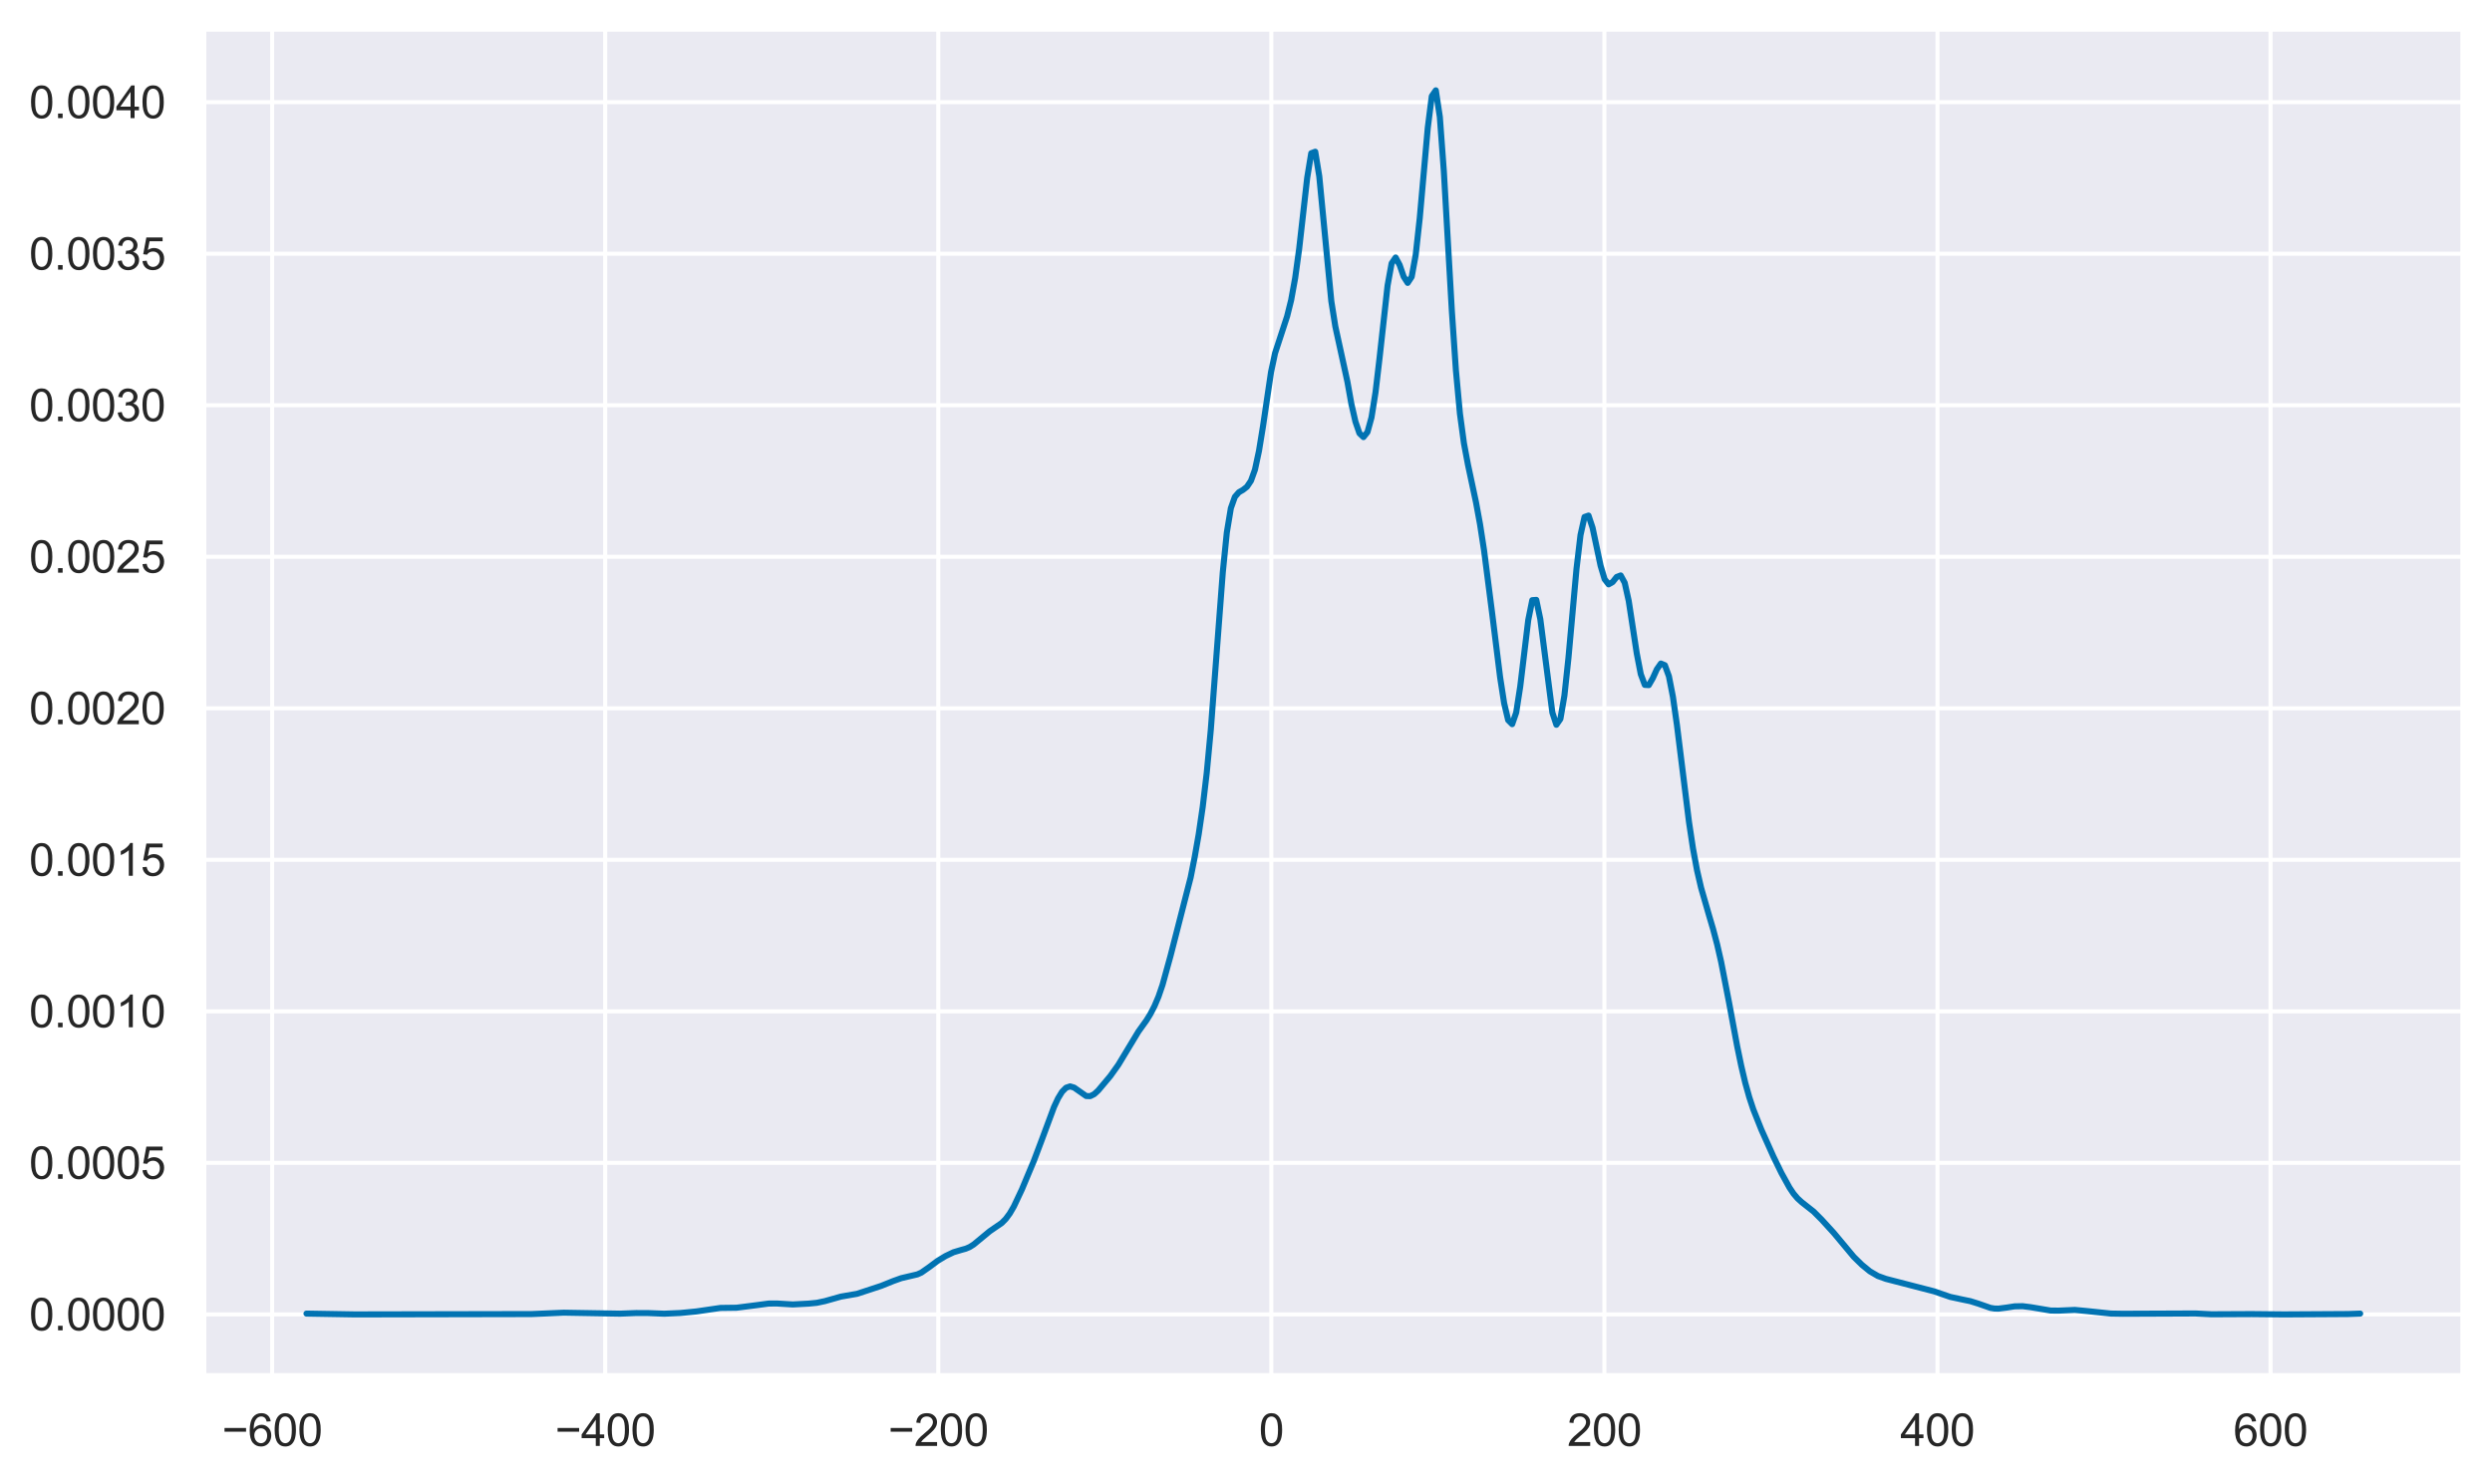 <?xml version="1.0" encoding="utf-8" standalone="no"?>
<!DOCTYPE svg PUBLIC "-//W3C//DTD SVG 1.1//EN"
  "http://www.w3.org/Graphics/SVG/1.1/DTD/svg11.dtd">
<svg xmlns:xlink="http://www.w3.org/1999/xlink" width="615.541pt" height="366.6pt" viewBox="0 0 615.541 366.6" xmlns="http://www.w3.org/2000/svg" version="1.1">
 <defs>
  <style type="text/css">*{stroke-linejoin: round; stroke-linecap: butt}</style>
 </defs>
 <g id="figure_1">
  <g id="patch_1">
   <path d="M 0 366.6 
L 615.541 366.6 
L 615.541 0 
L 0 0 
z
" style="fill: #ffffff"/>
  </g>
  <g id="axes_1">
   <g id="patch_2">
    <path d="M 50.341 339.84 
L 608.341 339.84 
L 608.341 7.2 
L 50.341 7.2 
z
" style="fill: #eaeaf2"/>
   </g>
   <g id="matplotlib.axis_1">
    <g id="xtick_1">
     <g id="line2d_1">
      <path d="M 67.219 339.84 
L 67.219 7.2 
" clip-path="url(#paedc95878a)" style="fill: none; stroke: #ffffff; stroke-linecap: round"/>
     </g>
     <g id="text_1">
      <!-- −600 -->
      <g style="fill: #262626" transform="translate(54.831 357.214) scale(0.11 -0.11)">
       <defs>
        <path id="ArialMT-2212" d="M 3381 1997 
L 356 1997 
L 356 2522 
L 3381 2522 
L 3381 1997 
z
" transform="scale(0.016)"/>
        <path id="ArialMT-36" d="M 3184 3459 
L 2625 3416 
Q 2550 3747 2413 3897 
Q 2184 4138 1850 4138 
Q 1581 4138 1378 3988 
Q 1113 3794 959 3422 
Q 806 3050 800 2363 
Q 1003 2672 1297 2822 
Q 1591 2972 1913 2972 
Q 2475 2972 2870 2558 
Q 3266 2144 3266 1488 
Q 3266 1056 3080 686 
Q 2894 316 2569 119 
Q 2244 -78 1831 -78 
Q 1128 -78 684 439 
Q 241 956 241 2144 
Q 241 3472 731 4075 
Q 1159 4600 1884 4600 
Q 2425 4600 2770 4297 
Q 3116 3994 3184 3459 
z
M 888 1484 
Q 888 1194 1011 928 
Q 1134 663 1356 523 
Q 1578 384 1822 384 
Q 2178 384 2434 671 
Q 2691 959 2691 1453 
Q 2691 1928 2437 2201 
Q 2184 2475 1800 2475 
Q 1419 2475 1153 2201 
Q 888 1928 888 1484 
z
" transform="scale(0.016)"/>
        <path id="ArialMT-30" d="M 266 2259 
Q 266 3072 433 3567 
Q 600 4063 929 4331 
Q 1259 4600 1759 4600 
Q 2128 4600 2406 4451 
Q 2684 4303 2865 4023 
Q 3047 3744 3150 3342 
Q 3253 2941 3253 2259 
Q 3253 1453 3087 958 
Q 2922 463 2592 192 
Q 2263 -78 1759 -78 
Q 1097 -78 719 397 
Q 266 969 266 2259 
z
M 844 2259 
Q 844 1131 1108 757 
Q 1372 384 1759 384 
Q 2147 384 2411 759 
Q 2675 1134 2675 2259 
Q 2675 3391 2411 3762 
Q 2147 4134 1753 4134 
Q 1366 4134 1134 3806 
Q 844 3388 844 2259 
z
" transform="scale(0.016)"/>
       </defs>
       <use xlink:href="#ArialMT-2212"/>
       <use xlink:href="#ArialMT-36" x="58.398"/>
       <use xlink:href="#ArialMT-30" x="114.014"/>
       <use xlink:href="#ArialMT-30" x="169.629"/>
      </g>
     </g>
    </g>
    <g id="xtick_2">
     <g id="line2d_2">
      <path d="M 149.488 339.84 
L 149.488 7.2 
" clip-path="url(#paedc95878a)" style="fill: none; stroke: #ffffff; stroke-linecap: round"/>
     </g>
     <g id="text_2">
      <!-- −400 -->
      <g style="fill: #262626" transform="translate(137.1 357.214) scale(0.11 -0.11)">
       <defs>
        <path id="ArialMT-34" d="M 2069 0 
L 2069 1097 
L 81 1097 
L 81 1613 
L 2172 4581 
L 2631 4581 
L 2631 1613 
L 3250 1613 
L 3250 1097 
L 2631 1097 
L 2631 0 
L 2069 0 
z
M 2069 1613 
L 2069 3678 
L 634 1613 
L 2069 1613 
z
" transform="scale(0.016)"/>
       </defs>
       <use xlink:href="#ArialMT-2212"/>
       <use xlink:href="#ArialMT-34" x="58.398"/>
       <use xlink:href="#ArialMT-30" x="114.014"/>
       <use xlink:href="#ArialMT-30" x="169.629"/>
      </g>
     </g>
    </g>
    <g id="xtick_3">
     <g id="line2d_3">
      <path d="M 231.758 339.84 
L 231.758 7.2 
" clip-path="url(#paedc95878a)" style="fill: none; stroke: #ffffff; stroke-linecap: round"/>
     </g>
     <g id="text_3">
      <!-- −200 -->
      <g style="fill: #262626" transform="translate(219.37 357.214) scale(0.11 -0.11)">
       <defs>
        <path id="ArialMT-32" d="M 3222 541 
L 3222 0 
L 194 0 
Q 188 203 259 391 
Q 375 700 629 1000 
Q 884 1300 1366 1694 
Q 2113 2306 2375 2664 
Q 2638 3022 2638 3341 
Q 2638 3675 2398 3904 
Q 2159 4134 1775 4134 
Q 1369 4134 1125 3890 
Q 881 3647 878 3216 
L 300 3275 
Q 359 3922 746 4261 
Q 1134 4600 1788 4600 
Q 2447 4600 2831 4234 
Q 3216 3869 3216 3328 
Q 3216 3053 3103 2787 
Q 2991 2522 2730 2228 
Q 2469 1934 1863 1422 
Q 1356 997 1212 845 
Q 1069 694 975 541 
L 3222 541 
z
" transform="scale(0.016)"/>
       </defs>
       <use xlink:href="#ArialMT-2212"/>
       <use xlink:href="#ArialMT-32" x="58.398"/>
       <use xlink:href="#ArialMT-30" x="114.014"/>
       <use xlink:href="#ArialMT-30" x="169.629"/>
      </g>
     </g>
    </g>
    <g id="xtick_4">
     <g id="line2d_4">
      <path d="M 314.027 339.84 
L 314.027 7.2 
" clip-path="url(#paedc95878a)" style="fill: none; stroke: #ffffff; stroke-linecap: round"/>
     </g>
     <g id="text_4">
      <!-- 0 -->
      <g style="fill: #262626" transform="translate(310.969 357.214) scale(0.11 -0.11)">
       <use xlink:href="#ArialMT-30"/>
      </g>
     </g>
    </g>
    <g id="xtick_5">
     <g id="line2d_5">
      <path d="M 396.296 339.84 
L 396.296 7.2 
" clip-path="url(#paedc95878a)" style="fill: none; stroke: #ffffff; stroke-linecap: round"/>
     </g>
     <g id="text_5">
      <!-- 200 -->
      <g style="fill: #262626" transform="translate(387.121 357.214) scale(0.11 -0.11)">
       <use xlink:href="#ArialMT-32"/>
       <use xlink:href="#ArialMT-30" x="55.615"/>
       <use xlink:href="#ArialMT-30" x="111.23"/>
      </g>
     </g>
    </g>
    <g id="xtick_6">
     <g id="line2d_6">
      <path d="M 478.566 339.84 
L 478.566 7.2 
" clip-path="url(#paedc95878a)" style="fill: none; stroke: #ffffff; stroke-linecap: round"/>
     </g>
     <g id="text_6">
      <!-- 400 -->
      <g style="fill: #262626" transform="translate(469.39 357.214) scale(0.11 -0.11)">
       <use xlink:href="#ArialMT-34"/>
       <use xlink:href="#ArialMT-30" x="55.615"/>
       <use xlink:href="#ArialMT-30" x="111.23"/>
      </g>
     </g>
    </g>
    <g id="xtick_7">
     <g id="line2d_7">
      <path d="M 560.835 339.84 
L 560.835 7.2 
" clip-path="url(#paedc95878a)" style="fill: none; stroke: #ffffff; stroke-linecap: round"/>
     </g>
     <g id="text_7">
      <!-- 600 -->
      <g style="fill: #262626" transform="translate(551.66 357.214) scale(0.11 -0.11)">
       <use xlink:href="#ArialMT-36"/>
       <use xlink:href="#ArialMT-30" x="55.615"/>
       <use xlink:href="#ArialMT-30" x="111.23"/>
      </g>
     </g>
    </g>
   </g>
   <g id="matplotlib.axis_2">
    <g id="ytick_1">
     <g id="line2d_8">
      <path d="M 50.341 324.72 
L 608.341 324.72 
" clip-path="url(#paedc95878a)" style="fill: none; stroke: #ffffff; stroke-linecap: round"/>
     </g>
     <g id="text_8">
      <!-- 0.0000 -->
      <g style="fill: #262626" transform="translate(7.2 328.657) scale(0.11 -0.11)">
       <defs>
        <path id="ArialMT-2e" d="M 581 0 
L 581 641 
L 1222 641 
L 1222 0 
L 581 0 
z
" transform="scale(0.016)"/>
       </defs>
       <use xlink:href="#ArialMT-30"/>
       <use xlink:href="#ArialMT-2e" x="55.615"/>
       <use xlink:href="#ArialMT-30" x="83.398"/>
       <use xlink:href="#ArialMT-30" x="139.014"/>
       <use xlink:href="#ArialMT-30" x="194.629"/>
       <use xlink:href="#ArialMT-30" x="250.244"/>
      </g>
     </g>
    </g>
    <g id="ytick_2">
     <g id="line2d_9">
      <path d="M 50.341 287.285 
L 608.341 287.285 
" clip-path="url(#paedc95878a)" style="fill: none; stroke: #ffffff; stroke-linecap: round"/>
     </g>
     <g id="text_9">
      <!-- 0.0005 -->
      <g style="fill: #262626" transform="translate(7.2 291.222) scale(0.11 -0.11)">
       <defs>
        <path id="ArialMT-35" d="M 266 1200 
L 856 1250 
Q 922 819 1161 601 
Q 1400 384 1738 384 
Q 2144 384 2425 690 
Q 2706 997 2706 1503 
Q 2706 1984 2436 2262 
Q 2166 2541 1728 2541 
Q 1456 2541 1237 2417 
Q 1019 2294 894 2097 
L 366 2166 
L 809 4519 
L 3088 4519 
L 3088 3981 
L 1259 3981 
L 1013 2750 
Q 1425 3038 1878 3038 
Q 2478 3038 2890 2622 
Q 3303 2206 3303 1553 
Q 3303 931 2941 478 
Q 2500 -78 1738 -78 
Q 1113 -78 717 272 
Q 322 622 266 1200 
z
" transform="scale(0.016)"/>
       </defs>
       <use xlink:href="#ArialMT-30"/>
       <use xlink:href="#ArialMT-2e" x="55.615"/>
       <use xlink:href="#ArialMT-30" x="83.398"/>
       <use xlink:href="#ArialMT-30" x="139.014"/>
       <use xlink:href="#ArialMT-30" x="194.629"/>
       <use xlink:href="#ArialMT-35" x="250.244"/>
      </g>
     </g>
    </g>
    <g id="ytick_3">
     <g id="line2d_10">
      <path d="M 50.341 249.851 
L 608.341 249.851 
" clip-path="url(#paedc95878a)" style="fill: none; stroke: #ffffff; stroke-linecap: round"/>
     </g>
     <g id="text_10">
      <!-- 0.0010 -->
      <g style="fill: #262626" transform="translate(7.2 253.787) scale(0.11 -0.11)">
       <defs>
        <path id="ArialMT-31" d="M 2384 0 
L 1822 0 
L 1822 3584 
Q 1619 3391 1289 3197 
Q 959 3003 697 2906 
L 697 3450 
Q 1169 3672 1522 3987 
Q 1875 4303 2022 4600 
L 2384 4600 
L 2384 0 
z
" transform="scale(0.016)"/>
       </defs>
       <use xlink:href="#ArialMT-30"/>
       <use xlink:href="#ArialMT-2e" x="55.615"/>
       <use xlink:href="#ArialMT-30" x="83.398"/>
       <use xlink:href="#ArialMT-30" x="139.014"/>
       <use xlink:href="#ArialMT-31" x="194.629"/>
       <use xlink:href="#ArialMT-30" x="250.244"/>
      </g>
     </g>
    </g>
    <g id="ytick_4">
     <g id="line2d_11">
      <path d="M 50.341 212.416 
L 608.341 212.416 
" clip-path="url(#paedc95878a)" style="fill: none; stroke: #ffffff; stroke-linecap: round"/>
     </g>
     <g id="text_11">
      <!-- 0.0015 -->
      <g style="fill: #262626" transform="translate(7.2 216.353) scale(0.11 -0.11)">
       <use xlink:href="#ArialMT-30"/>
       <use xlink:href="#ArialMT-2e" x="55.615"/>
       <use xlink:href="#ArialMT-30" x="83.398"/>
       <use xlink:href="#ArialMT-30" x="139.014"/>
       <use xlink:href="#ArialMT-31" x="194.629"/>
       <use xlink:href="#ArialMT-35" x="250.244"/>
      </g>
     </g>
    </g>
    <g id="ytick_5">
     <g id="line2d_12">
      <path d="M 50.341 174.981 
L 608.341 174.981 
" clip-path="url(#paedc95878a)" style="fill: none; stroke: #ffffff; stroke-linecap: round"/>
     </g>
     <g id="text_12">
      <!-- 0.0020 -->
      <g style="fill: #262626" transform="translate(7.2 178.918) scale(0.11 -0.11)">
       <use xlink:href="#ArialMT-30"/>
       <use xlink:href="#ArialMT-2e" x="55.615"/>
       <use xlink:href="#ArialMT-30" x="83.398"/>
       <use xlink:href="#ArialMT-30" x="139.014"/>
       <use xlink:href="#ArialMT-32" x="194.629"/>
       <use xlink:href="#ArialMT-30" x="250.244"/>
      </g>
     </g>
    </g>
    <g id="ytick_6">
     <g id="line2d_13">
      <path d="M 50.341 137.546 
L 608.341 137.546 
" clip-path="url(#paedc95878a)" style="fill: none; stroke: #ffffff; stroke-linecap: round"/>
     </g>
     <g id="text_13">
      <!-- 0.0025 -->
      <g style="fill: #262626" transform="translate(7.2 141.483) scale(0.11 -0.11)">
       <use xlink:href="#ArialMT-30"/>
       <use xlink:href="#ArialMT-2e" x="55.615"/>
       <use xlink:href="#ArialMT-30" x="83.398"/>
       <use xlink:href="#ArialMT-30" x="139.014"/>
       <use xlink:href="#ArialMT-32" x="194.629"/>
       <use xlink:href="#ArialMT-35" x="250.244"/>
      </g>
     </g>
    </g>
    <g id="ytick_7">
     <g id="line2d_14">
      <path d="M 50.341 100.112 
L 608.341 100.112 
" clip-path="url(#paedc95878a)" style="fill: none; stroke: #ffffff; stroke-linecap: round"/>
     </g>
     <g id="text_14">
      <!-- 0.0030 -->
      <g style="fill: #262626" transform="translate(7.2 104.048) scale(0.11 -0.11)">
       <defs>
        <path id="ArialMT-33" d="M 269 1209 
L 831 1284 
Q 928 806 1161 595 
Q 1394 384 1728 384 
Q 2125 384 2398 659 
Q 2672 934 2672 1341 
Q 2672 1728 2419 1979 
Q 2166 2231 1775 2231 
Q 1616 2231 1378 2169 
L 1441 2663 
Q 1497 2656 1531 2656 
Q 1891 2656 2178 2843 
Q 2466 3031 2466 3422 
Q 2466 3731 2256 3934 
Q 2047 4138 1716 4138 
Q 1388 4138 1169 3931 
Q 950 3725 888 3313 
L 325 3413 
Q 428 3978 793 4289 
Q 1159 4600 1703 4600 
Q 2078 4600 2393 4439 
Q 2709 4278 2876 4000 
Q 3044 3722 3044 3409 
Q 3044 3113 2884 2869 
Q 2725 2625 2413 2481 
Q 2819 2388 3044 2092 
Q 3269 1797 3269 1353 
Q 3269 753 2831 336 
Q 2394 -81 1725 -81 
Q 1122 -81 723 278 
Q 325 638 269 1209 
z
" transform="scale(0.016)"/>
       </defs>
       <use xlink:href="#ArialMT-30"/>
       <use xlink:href="#ArialMT-2e" x="55.615"/>
       <use xlink:href="#ArialMT-30" x="83.398"/>
       <use xlink:href="#ArialMT-30" x="139.014"/>
       <use xlink:href="#ArialMT-33" x="194.629"/>
       <use xlink:href="#ArialMT-30" x="250.244"/>
      </g>
     </g>
    </g>
    <g id="ytick_8">
     <g id="line2d_15">
      <path d="M 50.341 62.677 
L 608.341 62.677 
" clip-path="url(#paedc95878a)" style="fill: none; stroke: #ffffff; stroke-linecap: round"/>
     </g>
     <g id="text_15">
      <!-- 0.0035 -->
      <g style="fill: #262626" transform="translate(7.2 66.614) scale(0.11 -0.11)">
       <use xlink:href="#ArialMT-30"/>
       <use xlink:href="#ArialMT-2e" x="55.615"/>
       <use xlink:href="#ArialMT-30" x="83.398"/>
       <use xlink:href="#ArialMT-30" x="139.014"/>
       <use xlink:href="#ArialMT-33" x="194.629"/>
       <use xlink:href="#ArialMT-35" x="250.244"/>
      </g>
     </g>
    </g>
    <g id="ytick_9">
     <g id="line2d_16">
      <path d="M 50.341 25.242 
L 608.341 25.242 
" clip-path="url(#paedc95878a)" style="fill: none; stroke: #ffffff; stroke-linecap: round"/>
     </g>
     <g id="text_16">
      <!-- 0.0040 -->
      <g style="fill: #262626" transform="translate(7.2 29.179) scale(0.11 -0.11)">
       <use xlink:href="#ArialMT-30"/>
       <use xlink:href="#ArialMT-2e" x="55.615"/>
       <use xlink:href="#ArialMT-30" x="83.398"/>
       <use xlink:href="#ArialMT-30" x="139.014"/>
       <use xlink:href="#ArialMT-34" x="194.629"/>
       <use xlink:href="#ArialMT-30" x="250.244"/>
      </g>
     </g>
    </g>
   </g>
   <g id="PolyCollection_1">
    <defs>
     <path id="mbc920d33b2" d="M 75.705 -41.88 
L 75.705 -42.082 
L 76.697 -42.057 
L 77.69 -42.017 
L 78.683 -41.973 
L 79.676 -41.935 
L 80.668 -41.909 
L 81.661 -41.893 
L 82.654 -41.885 
L 83.646 -41.881 
L 84.639 -41.88 
L 85.632 -41.88 
L 86.624 -41.88 
L 87.617 -41.88 
L 88.61 -41.88 
L 89.603 -41.88 
L 90.595 -41.88 
L 91.588 -41.88 
L 92.581 -41.88 
L 93.573 -41.88 
L 94.566 -41.88 
L 95.559 -41.881 
L 96.552 -41.884 
L 97.544 -41.889 
L 98.537 -41.899 
L 99.53 -41.916 
L 100.522 -41.937 
L 101.515 -41.96 
L 102.508 -41.978 
L 103.5 -41.984 
L 104.493 -41.978 
L 105.486 -41.96 
L 106.479 -41.937 
L 107.471 -41.917 
L 108.464 -41.903 
L 109.457 -41.898 
L 110.449 -41.903 
L 111.442 -41.917 
L 112.435 -41.937 
L 113.428 -41.96 
L 114.42 -41.978 
L 115.413 -41.984 
L 116.406 -41.978 
L 117.398 -41.96 
L 118.391 -41.937 
L 119.384 -41.916 
L 120.376 -41.899 
L 121.369 -41.889 
L 122.362 -41.884 
L 123.355 -41.881 
L 124.347 -41.88 
L 125.34 -41.88 
L 126.333 -41.881 
L 127.325 -41.884 
L 128.318 -41.891 
L 129.311 -41.905 
L 130.304 -41.929 
L 131.296 -41.967 
L 132.289 -42.019 
L 133.282 -42.083 
L 134.274 -42.149 
L 135.267 -42.21 
L 136.26 -42.258 
L 137.252 -42.29 
L 138.245 -42.305 
L 139.238 -42.301 
L 140.231 -42.278 
L 141.223 -42.236 
L 142.216 -42.183 
L 143.209 -42.131 
L 144.201 -42.1 
L 145.194 -42.096 
L 146.187 -42.118 
L 147.18 -42.152 
L 148.172 -42.178 
L 149.165 -42.18 
L 150.158 -42.155 
L 151.15 -42.117 
L 152.143 -42.081 
L 153.136 -42.066 
L 154.128 -42.079 
L 155.121 -42.117 
L 156.114 -42.169 
L 157.107 -42.216 
L 158.099 -42.245 
L 159.092 -42.241 
L 160.085 -42.207 
L 161.077 -42.155 
L 162.07 -42.103 
L 163.063 -42.066 
L 164.056 -42.056 
L 165.048 -42.072 
L 166.041 -42.11 
L 167.034 -42.162 
L 168.026 -42.226 
L 169.019 -42.302 
L 170.012 -42.39 
L 171.004 -42.492 
L 171.997 -42.613 
L 172.99 -42.76 
L 173.983 -42.933 
L 174.975 -43.117 
L 175.968 -43.291 
L 176.961 -43.42 
L 177.953 -43.481 
L 178.946 -43.484 
L 179.939 -43.465 
L 180.932 -43.472 
L 181.924 -43.533 
L 182.917 -43.642 
L 183.91 -43.775 
L 184.902 -43.906 
L 185.895 -44.03 
L 186.888 -44.163 
L 187.881 -44.308 
L 188.873 -44.45 
L 189.866 -44.561 
L 190.859 -44.605 
L 191.851 -44.579 
L 192.844 -44.501 
L 193.837 -44.413 
L 194.829 -44.354 
L 195.822 -44.34 
L 196.815 -44.368 
L 197.808 -44.418 
L 198.8 -44.482 
L 199.793 -44.551 
L 200.786 -44.631 
L 201.778 -44.748 
L 202.771 -44.923 
L 203.764 -45.167 
L 204.756 -45.462 
L 205.749 -45.779 
L 206.742 -46.062 
L 207.735 -46.283 
L 208.727 -46.437 
L 209.72 -46.565 
L 210.713 -46.732 
L 211.705 -46.97 
L 212.698 -47.282 
L 213.691 -47.639 
L 214.684 -47.987 
L 215.676 -48.304 
L 216.669 -48.602 
L 217.662 -48.928 
L 218.654 -49.295 
L 219.647 -49.705 
L 220.64 -50.125 
L 221.633 -50.52 
L 222.625 -50.835 
L 223.618 -51.079 
L 224.611 -51.269 
L 225.603 -51.472 
L 226.596 -51.767 
L 227.589 -52.214 
L 228.581 -52.848 
L 229.574 -53.603 
L 230.567 -54.373 
L 231.56 -55.087 
L 232.552 -55.72 
L 233.545 -56.292 
L 234.538 -56.804 
L 235.53 -57.24 
L 236.523 -57.583 
L 237.516 -57.832 
L 238.509 -58.104 
L 239.501 -58.518 
L 240.494 -59.143 
L 241.487 -59.959 
L 242.479 -60.846 
L 243.472 -61.684 
L 244.465 -62.424 
L 245.457 -63.066 
L 246.45 -63.701 
L 247.443 -64.467 
L 248.436 -65.474 
L 249.428 -66.822 
L 250.421 -68.521 
L 251.414 -70.529 
L 252.406 -72.738 
L 253.399 -75.038 
L 254.392 -77.408 
L 255.385 -79.845 
L 256.377 -82.413 
L 257.37 -85.106 
L 258.363 -87.886 
L 259.355 -90.616 
L 260.348 -93.126 
L 261.341 -95.254 
L 262.333 -96.878 
L 263.326 -97.883 
L 264.319 -98.212 
L 265.312 -97.918 
L 266.304 -97.195 
L 267.297 -96.388 
L 268.29 -95.834 
L 269.282 -95.794 
L 270.275 -96.294 
L 271.268 -97.206 
L 272.261 -98.343 
L 273.253 -99.53 
L 274.246 -100.749 
L 275.239 -102.053 
L 276.231 -103.532 
L 277.224 -105.188 
L 278.217 -106.956 
L 279.209 -108.71 
L 280.202 -110.331 
L 281.195 -111.757 
L 282.188 -113.122 
L 283.18 -114.523 
L 284.173 -116.129 
L 285.166 -118.053 
L 286.158 -120.397 
L 287.151 -123.301 
L 288.144 -126.705 
L 289.137 -130.498 
L 290.129 -134.414 
L 291.122 -138.222 
L 292.115 -141.915 
L 293.107 -145.717 
L 294.1 -149.836 
L 295.093 -154.84 
L 296.085 -160.487 
L 297.078 -167.258 
L 298.071 -175.67 
L 299.064 -186.199 
L 300.056 -198.912 
L 301.049 -212.551 
L 302.042 -225.265 
L 303.034 -235.048 
L 304.027 -241.047 
L 305.02 -243.845 
L 306.013 -244.991 
L 307.005 -245.559 
L 307.998 -246.336 
L 308.991 -247.816 
L 309.983 -250.568 
L 310.976 -255.206 
L 311.969 -261.299 
L 312.961 -268.358 
L 313.954 -274.702 
L 314.947 -279.354 
L 315.94 -282.421 
L 316.932 -285.392 
L 317.925 -288.451 
L 318.918 -292.44 
L 319.91 -297.898 
L 320.903 -305.116 
L 321.896 -313.965 
L 322.889 -322.698 
L 323.881 -328.741 
L 324.874 -329.116 
L 325.867 -323.059 
L 326.859 -312.599 
L 327.852 -301.309 
L 328.845 -292.201 
L 329.837 -285.945 
L 330.83 -281.428 
L 331.823 -277.215 
L 332.816 -272.32 
L 333.808 -266.783 
L 334.801 -262.438 
L 335.794 -259.552 
L 336.786 -258.613 
L 337.779 -259.858 
L 338.772 -263.477 
L 339.765 -269.69 
L 340.757 -278.124 
L 341.75 -287.586 
L 342.743 -296.07 
L 343.735 -301.539 
L 344.728 -302.986 
L 345.721 -301.138 
L 346.713 -298.258 
L 347.706 -296.713 
L 348.699 -298.218 
L 349.692 -303.657 
L 350.684 -312.688 
L 351.677 -323.955 
L 352.67 -335.03 
L 353.662 -342.855 
L 354.655 -344.28 
L 355.648 -337.735 
L 356.641 -324.265 
L 357.633 -306.971 
L 358.626 -289.649 
L 359.619 -275.13 
L 360.611 -264.43 
L 361.604 -257.085 
L 362.597 -251.801 
L 363.589 -247.204 
L 364.582 -242.505 
L 365.575 -237.098 
L 366.568 -230.663 
L 367.56 -223.288 
L 368.553 -215.234 
L 369.546 -207.013 
L 370.538 -199.283 
L 371.531 -192.887 
L 372.524 -188.696 
L 373.517 -187.699 
L 374.509 -190.561 
L 375.502 -196.962 
L 376.495 -205.401 
L 377.487 -213.42 
L 378.48 -218.332 
L 379.473 -218.403 
L 380.465 -213.646 
L 381.458 -205.7 
L 382.451 -197.18 
L 383.444 -190.565 
L 384.436 -187.55 
L 385.429 -188.988 
L 386.422 -194.77 
L 387.414 -204.037 
L 388.407 -215.139 
L 389.4 -226.018 
L 390.393 -234.415 
L 391.385 -238.881 
L 392.378 -239.229 
L 393.371 -236.244 
L 394.363 -231.547 
L 395.356 -226.839 
L 396.349 -223.516 
L 397.341 -222.24 
L 398.334 -222.81 
L 399.327 -224.06 
L 400.32 -224.44 
L 401.312 -222.632 
L 402.305 -218.156 
L 403.298 -211.814 
L 404.29 -205.195 
L 405.283 -200.054 
L 406.276 -197.402 
L 407.269 -197.345 
L 408.261 -199.073 
L 409.254 -201.261 
L 410.247 -202.674 
L 411.239 -202.26 
L 412.232 -199.54 
L 413.225 -194.452 
L 414.217 -187.482 
L 415.21 -179.398 
L 416.203 -171.145 
L 417.196 -163.513 
L 418.188 -156.939 
L 419.181 -151.598 
L 420.174 -147.305 
L 421.166 -143.713 
L 422.159 -140.41 
L 423.152 -137.049 
L 424.145 -133.291 
L 425.137 -128.957 
L 426.13 -124.058 
L 427.123 -118.74 
L 428.115 -113.313 
L 429.108 -108.066 
L 430.101 -103.276 
L 431.093 -99.073 
L 432.086 -95.523 
L 433.079 -92.517 
L 434.072 -89.899 
L 435.064 -87.531 
L 436.057 -85.248 
L 437.05 -83.03 
L 438.042 -80.879 
L 439.035 -78.802 
L 440.028 -76.807 
L 441.021 -74.927 
L 442.013 -73.206 
L 443.006 -71.726 
L 443.999 -70.554 
L 444.991 -69.644 
L 445.984 -68.888 
L 446.977 -68.138 
L 447.969 -67.296 
L 448.962 -66.335 
L 449.955 -65.305 
L 450.948 -64.256 
L 451.94 -63.182 
L 452.933 -62.046 
L 453.926 -60.848 
L 454.918 -59.597 
L 455.911 -58.371 
L 456.904 -57.192 
L 457.897 -56.102 
L 458.889 -55.091 
L 459.882 -54.153 
L 460.875 -53.291 
L 461.867 -52.528 
L 462.86 -51.888 
L 463.853 -51.37 
L 464.845 -50.964 
L 465.838 -50.657 
L 466.831 -50.403 
L 467.824 -50.166 
L 468.816 -49.921 
L 469.809 -49.658 
L 470.802 -49.38 
L 471.794 -49.12 
L 472.787 -48.873 
L 473.78 -48.657 
L 474.773 -48.437 
L 475.765 -48.194 
L 476.758 -47.908 
L 477.751 -47.575 
L 478.743 -47.209 
L 479.736 -46.837 
L 480.729 -46.499 
L 481.721 -46.203 
L 482.714 -45.957 
L 483.707 -45.748 
L 484.7 -45.562 
L 485.692 -45.373 
L 486.685 -45.154 
L 487.678 -44.877 
L 488.67 -44.534 
L 489.663 -44.153 
L 490.656 -43.783 
L 491.649 -43.494 
L 492.641 -43.333 
L 493.634 -43.307 
L 494.627 -43.399 
L 495.619 -43.561 
L 496.612 -43.736 
L 497.605 -43.872 
L 498.597 -43.936 
L 499.59 -43.913 
L 500.583 -43.817 
L 501.576 -43.667 
L 502.568 -43.485 
L 503.561 -43.293 
L 504.554 -43.107 
L 505.546 -42.946 
L 506.539 -42.834 
L 507.532 -42.793 
L 508.525 -42.816 
L 509.517 -42.886 
L 510.51 -42.963 
L 511.503 -43.004 
L 512.495 -42.992 
L 513.488 -42.925 
L 514.481 -42.825 
L 515.473 -42.711 
L 516.466 -42.596 
L 517.459 -42.48 
L 518.452 -42.365 
L 519.444 -42.253 
L 520.437 -42.158 
L 521.43 -42.089 
L 522.422 -42.052 
L 523.415 -42.039 
L 524.408 -42.041 
L 525.401 -42.051 
L 526.393 -42.061 
L 527.386 -42.07 
L 528.379 -42.077 
L 529.371 -42.078 
L 530.364 -42.072 
L 531.357 -42.059 
L 532.349 -42.045 
L 533.342 -42.04 
L 534.335 -42.052 
L 535.328 -42.085 
L 536.32 -42.134 
L 537.313 -42.184 
L 538.306 -42.223 
L 539.298 -42.237 
L 540.291 -42.219 
L 541.284 -42.175 
L 542.277 -42.113 
L 543.269 -42.046 
L 544.262 -41.986 
L 545.255 -41.94 
L 546.247 -41.911 
L 547.24 -41.897 
L 548.233 -41.894 
L 549.225 -41.901 
L 550.218 -41.916 
L 551.211 -41.937 
L 552.204 -41.96 
L 553.196 -41.978 
L 554.189 -41.984 
L 555.182 -41.978 
L 556.174 -41.96 
L 557.167 -41.937 
L 558.16 -41.916 
L 559.153 -41.899 
L 560.145 -41.889 
L 561.138 -41.884 
L 562.131 -41.881 
L 563.123 -41.88 
L 564.116 -41.88 
L 565.109 -41.88 
L 566.101 -41.88 
L 567.094 -41.88 
L 568.087 -41.88 
L 569.08 -41.88 
L 570.072 -41.88 
L 571.065 -41.88 
L 572.058 -41.88 
L 573.05 -41.88 
L 574.043 -41.88 
L 575.036 -41.881 
L 576.029 -41.885 
L 577.021 -41.893 
L 578.014 -41.909 
L 579.007 -41.935 
L 579.999 -41.973 
L 580.992 -42.017 
L 581.985 -42.057 
L 582.977 -42.082 
L 582.977 -41.88 
L 582.977 -41.88 
L 581.985 -41.88 
L 580.992 -41.88 
L 579.999 -41.88 
L 579.007 -41.88 
L 578.014 -41.88 
L 577.021 -41.88 
L 576.029 -41.88 
L 575.036 -41.88 
L 574.043 -41.88 
L 573.05 -41.88 
L 572.058 -41.88 
L 571.065 -41.88 
L 570.072 -41.88 
L 569.08 -41.88 
L 568.087 -41.88 
L 567.094 -41.88 
L 566.101 -41.88 
L 565.109 -41.88 
L 564.116 -41.88 
L 563.123 -41.88 
L 562.131 -41.88 
L 561.138 -41.88 
L 560.145 -41.88 
L 559.153 -41.88 
L 558.16 -41.88 
L 557.167 -41.88 
L 556.174 -41.88 
L 555.182 -41.88 
L 554.189 -41.88 
L 553.196 -41.88 
L 552.204 -41.88 
L 551.211 -41.88 
L 550.218 -41.88 
L 549.225 -41.88 
L 548.233 -41.88 
L 547.24 -41.88 
L 546.247 -41.88 
L 545.255 -41.88 
L 544.262 -41.88 
L 543.269 -41.88 
L 542.277 -41.88 
L 541.284 -41.88 
L 540.291 -41.88 
L 539.298 -41.88 
L 538.306 -41.88 
L 537.313 -41.88 
L 536.32 -41.88 
L 535.328 -41.88 
L 534.335 -41.88 
L 533.342 -41.88 
L 532.349 -41.88 
L 531.357 -41.88 
L 530.364 -41.88 
L 529.371 -41.88 
L 528.379 -41.88 
L 527.386 -41.88 
L 526.393 -41.88 
L 525.401 -41.88 
L 524.408 -41.88 
L 523.415 -41.88 
L 522.422 -41.88 
L 521.43 -41.88 
L 520.437 -41.88 
L 519.444 -41.88 
L 518.452 -41.88 
L 517.459 -41.88 
L 516.466 -41.88 
L 515.473 -41.88 
L 514.481 -41.88 
L 513.488 -41.88 
L 512.495 -41.88 
L 511.503 -41.88 
L 510.51 -41.88 
L 509.517 -41.88 
L 508.525 -41.88 
L 507.532 -41.88 
L 506.539 -41.88 
L 505.546 -41.88 
L 504.554 -41.88 
L 503.561 -41.88 
L 502.568 -41.88 
L 501.576 -41.88 
L 500.583 -41.88 
L 499.59 -41.88 
L 498.597 -41.88 
L 497.605 -41.88 
L 496.612 -41.88 
L 495.619 -41.88 
L 494.627 -41.88 
L 493.634 -41.88 
L 492.641 -41.88 
L 491.649 -41.88 
L 490.656 -41.88 
L 489.663 -41.88 
L 488.67 -41.88 
L 487.678 -41.88 
L 486.685 -41.88 
L 485.692 -41.88 
L 484.7 -41.88 
L 483.707 -41.88 
L 482.714 -41.88 
L 481.721 -41.88 
L 480.729 -41.88 
L 479.736 -41.88 
L 478.743 -41.88 
L 477.751 -41.88 
L 476.758 -41.88 
L 475.765 -41.88 
L 474.773 -41.88 
L 473.78 -41.88 
L 472.787 -41.88 
L 471.794 -41.88 
L 470.802 -41.88 
L 469.809 -41.88 
L 468.816 -41.88 
L 467.824 -41.88 
L 466.831 -41.88 
L 465.838 -41.88 
L 464.845 -41.88 
L 463.853 -41.88 
L 462.86 -41.88 
L 461.867 -41.88 
L 460.875 -41.88 
L 459.882 -41.88 
L 458.889 -41.88 
L 457.897 -41.88 
L 456.904 -41.88 
L 455.911 -41.88 
L 454.918 -41.88 
L 453.926 -41.88 
L 452.933 -41.88 
L 451.94 -41.88 
L 450.948 -41.88 
L 449.955 -41.88 
L 448.962 -41.88 
L 447.969 -41.88 
L 446.977 -41.88 
L 445.984 -41.88 
L 444.991 -41.88 
L 443.999 -41.88 
L 443.006 -41.88 
L 442.013 -41.88 
L 441.021 -41.88 
L 440.028 -41.88 
L 439.035 -41.88 
L 438.042 -41.88 
L 437.05 -41.88 
L 436.057 -41.88 
L 435.064 -41.88 
L 434.072 -41.88 
L 433.079 -41.88 
L 432.086 -41.88 
L 431.093 -41.88 
L 430.101 -41.88 
L 429.108 -41.88 
L 428.115 -41.88 
L 427.123 -41.88 
L 426.13 -41.88 
L 425.137 -41.88 
L 424.145 -41.88 
L 423.152 -41.88 
L 422.159 -41.88 
L 421.166 -41.88 
L 420.174 -41.88 
L 419.181 -41.88 
L 418.188 -41.88 
L 417.196 -41.88 
L 416.203 -41.88 
L 415.21 -41.88 
L 414.217 -41.88 
L 413.225 -41.88 
L 412.232 -41.88 
L 411.239 -41.88 
L 410.247 -41.88 
L 409.254 -41.88 
L 408.261 -41.88 
L 407.269 -41.88 
L 406.276 -41.88 
L 405.283 -41.88 
L 404.29 -41.88 
L 403.298 -41.88 
L 402.305 -41.88 
L 401.312 -41.88 
L 400.32 -41.88 
L 399.327 -41.88 
L 398.334 -41.88 
L 397.341 -41.88 
L 396.349 -41.88 
L 395.356 -41.88 
L 394.363 -41.88 
L 393.371 -41.88 
L 392.378 -41.88 
L 391.385 -41.88 
L 390.393 -41.88 
L 389.4 -41.88 
L 388.407 -41.88 
L 387.414 -41.88 
L 386.422 -41.88 
L 385.429 -41.88 
L 384.436 -41.88 
L 383.444 -41.88 
L 382.451 -41.88 
L 381.458 -41.88 
L 380.465 -41.88 
L 379.473 -41.88 
L 378.48 -41.88 
L 377.487 -41.88 
L 376.495 -41.88 
L 375.502 -41.88 
L 374.509 -41.88 
L 373.517 -41.88 
L 372.524 -41.88 
L 371.531 -41.88 
L 370.538 -41.88 
L 369.546 -41.88 
L 368.553 -41.88 
L 367.56 -41.88 
L 366.568 -41.88 
L 365.575 -41.88 
L 364.582 -41.88 
L 363.589 -41.88 
L 362.597 -41.88 
L 361.604 -41.88 
L 360.611 -41.88 
L 359.619 -41.88 
L 358.626 -41.88 
L 357.633 -41.88 
L 356.641 -41.88 
L 355.648 -41.88 
L 354.655 -41.88 
L 353.662 -41.88 
L 352.67 -41.88 
L 351.677 -41.88 
L 350.684 -41.88 
L 349.692 -41.88 
L 348.699 -41.88 
L 347.706 -41.88 
L 346.713 -41.88 
L 345.721 -41.88 
L 344.728 -41.88 
L 343.735 -41.88 
L 342.743 -41.88 
L 341.75 -41.88 
L 340.757 -41.88 
L 339.765 -41.88 
L 338.772 -41.88 
L 337.779 -41.88 
L 336.786 -41.88 
L 335.794 -41.88 
L 334.801 -41.88 
L 333.808 -41.88 
L 332.816 -41.88 
L 331.823 -41.88 
L 330.83 -41.88 
L 329.837 -41.88 
L 328.845 -41.88 
L 327.852 -41.88 
L 326.859 -41.88 
L 325.867 -41.88 
L 324.874 -41.88 
L 323.881 -41.88 
L 322.889 -41.88 
L 321.896 -41.88 
L 320.903 -41.88 
L 319.91 -41.88 
L 318.918 -41.88 
L 317.925 -41.88 
L 316.932 -41.88 
L 315.94 -41.88 
L 314.947 -41.88 
L 313.954 -41.88 
L 312.961 -41.88 
L 311.969 -41.88 
L 310.976 -41.88 
L 309.983 -41.88 
L 308.991 -41.88 
L 307.998 -41.88 
L 307.005 -41.88 
L 306.013 -41.88 
L 305.02 -41.88 
L 304.027 -41.88 
L 303.034 -41.88 
L 302.042 -41.88 
L 301.049 -41.88 
L 300.056 -41.88 
L 299.064 -41.88 
L 298.071 -41.88 
L 297.078 -41.88 
L 296.085 -41.88 
L 295.093 -41.88 
L 294.1 -41.88 
L 293.107 -41.88 
L 292.115 -41.88 
L 291.122 -41.88 
L 290.129 -41.88 
L 289.137 -41.88 
L 288.144 -41.88 
L 287.151 -41.88 
L 286.158 -41.88 
L 285.166 -41.88 
L 284.173 -41.88 
L 283.18 -41.88 
L 282.188 -41.88 
L 281.195 -41.88 
L 280.202 -41.88 
L 279.209 -41.88 
L 278.217 -41.88 
L 277.224 -41.88 
L 276.231 -41.88 
L 275.239 -41.88 
L 274.246 -41.88 
L 273.253 -41.88 
L 272.261 -41.88 
L 271.268 -41.88 
L 270.275 -41.88 
L 269.282 -41.88 
L 268.29 -41.88 
L 267.297 -41.88 
L 266.304 -41.88 
L 265.312 -41.88 
L 264.319 -41.88 
L 263.326 -41.88 
L 262.333 -41.88 
L 261.341 -41.88 
L 260.348 -41.88 
L 259.355 -41.88 
L 258.363 -41.88 
L 257.37 -41.88 
L 256.377 -41.88 
L 255.385 -41.88 
L 254.392 -41.88 
L 253.399 -41.88 
L 252.406 -41.88 
L 251.414 -41.88 
L 250.421 -41.88 
L 249.428 -41.88 
L 248.436 -41.88 
L 247.443 -41.88 
L 246.45 -41.88 
L 245.457 -41.88 
L 244.465 -41.88 
L 243.472 -41.88 
L 242.479 -41.88 
L 241.487 -41.88 
L 240.494 -41.88 
L 239.501 -41.88 
L 238.509 -41.88 
L 237.516 -41.88 
L 236.523 -41.88 
L 235.53 -41.88 
L 234.538 -41.88 
L 233.545 -41.88 
L 232.552 -41.88 
L 231.56 -41.88 
L 230.567 -41.88 
L 229.574 -41.88 
L 228.581 -41.88 
L 227.589 -41.88 
L 226.596 -41.88 
L 225.603 -41.88 
L 224.611 -41.88 
L 223.618 -41.88 
L 222.625 -41.88 
L 221.633 -41.88 
L 220.64 -41.88 
L 219.647 -41.88 
L 218.654 -41.88 
L 217.662 -41.88 
L 216.669 -41.88 
L 215.676 -41.88 
L 214.684 -41.88 
L 213.691 -41.88 
L 212.698 -41.88 
L 211.705 -41.88 
L 210.713 -41.88 
L 209.72 -41.88 
L 208.727 -41.88 
L 207.735 -41.88 
L 206.742 -41.88 
L 205.749 -41.88 
L 204.756 -41.88 
L 203.764 -41.88 
L 202.771 -41.88 
L 201.778 -41.88 
L 200.786 -41.88 
L 199.793 -41.88 
L 198.8 -41.88 
L 197.808 -41.88 
L 196.815 -41.88 
L 195.822 -41.88 
L 194.829 -41.88 
L 193.837 -41.88 
L 192.844 -41.88 
L 191.851 -41.88 
L 190.859 -41.88 
L 189.866 -41.88 
L 188.873 -41.88 
L 187.881 -41.88 
L 186.888 -41.88 
L 185.895 -41.88 
L 184.902 -41.88 
L 183.91 -41.88 
L 182.917 -41.88 
L 181.924 -41.88 
L 180.932 -41.88 
L 179.939 -41.88 
L 178.946 -41.88 
L 177.953 -41.88 
L 176.961 -41.88 
L 175.968 -41.88 
L 174.975 -41.88 
L 173.983 -41.88 
L 172.99 -41.88 
L 171.997 -41.88 
L 171.004 -41.88 
L 170.012 -41.88 
L 169.019 -41.88 
L 168.026 -41.88 
L 167.034 -41.88 
L 166.041 -41.88 
L 165.048 -41.88 
L 164.056 -41.88 
L 163.063 -41.88 
L 162.07 -41.88 
L 161.077 -41.88 
L 160.085 -41.88 
L 159.092 -41.88 
L 158.099 -41.88 
L 157.107 -41.88 
L 156.114 -41.88 
L 155.121 -41.88 
L 154.128 -41.88 
L 153.136 -41.88 
L 152.143 -41.88 
L 151.15 -41.88 
L 150.158 -41.88 
L 149.165 -41.88 
L 148.172 -41.88 
L 147.18 -41.88 
L 146.187 -41.88 
L 145.194 -41.88 
L 144.201 -41.88 
L 143.209 -41.88 
L 142.216 -41.88 
L 141.223 -41.88 
L 140.231 -41.88 
L 139.238 -41.88 
L 138.245 -41.88 
L 137.252 -41.88 
L 136.26 -41.88 
L 135.267 -41.88 
L 134.274 -41.88 
L 133.282 -41.88 
L 132.289 -41.88 
L 131.296 -41.88 
L 130.304 -41.88 
L 129.311 -41.88 
L 128.318 -41.88 
L 127.325 -41.88 
L 126.333 -41.88 
L 125.34 -41.88 
L 124.347 -41.88 
L 123.355 -41.88 
L 122.362 -41.88 
L 121.369 -41.88 
L 120.376 -41.88 
L 119.384 -41.88 
L 118.391 -41.88 
L 117.398 -41.88 
L 116.406 -41.88 
L 115.413 -41.88 
L 114.42 -41.88 
L 113.428 -41.88 
L 112.435 -41.88 
L 111.442 -41.88 
L 110.449 -41.88 
L 109.457 -41.88 
L 108.464 -41.88 
L 107.471 -41.88 
L 106.479 -41.88 
L 105.486 -41.88 
L 104.493 -41.88 
L 103.5 -41.88 
L 102.508 -41.88 
L 101.515 -41.88 
L 100.522 -41.88 
L 99.53 -41.88 
L 98.537 -41.88 
L 97.544 -41.88 
L 96.552 -41.88 
L 95.559 -41.88 
L 94.566 -41.88 
L 93.573 -41.88 
L 92.581 -41.88 
L 91.588 -41.88 
L 90.595 -41.88 
L 89.603 -41.88 
L 88.61 -41.88 
L 87.617 -41.88 
L 86.624 -41.88 
L 85.632 -41.88 
L 84.639 -41.88 
L 83.646 -41.88 
L 82.654 -41.88 
L 81.661 -41.88 
L 80.668 -41.88 
L 79.676 -41.88 
L 78.683 -41.88 
L 77.69 -41.88 
L 76.697 -41.88 
L 75.705 -41.88 
z
" style="stroke: #0173b2; stroke-opacity: 0"/>
    </defs>
    <g clip-path="url(#paedc95878a)">
     <use xlink:href="#mbc920d33b2" x="0" y="366.6" style="fill: #0173b2; fill-opacity: 0; stroke: #0173b2; stroke-opacity: 0"/>
    </g>
   </g>
   <g id="line2d_17">
    <path d="M 75.705 324.518 
L 87.617 324.72 
L 131.296 324.633 
L 139.238 324.299 
L 153.136 324.534 
L 157.107 324.384 
L 160.085 324.393 
L 164.056 324.544 
L 168.026 324.374 
L 171.997 323.986 
L 177.953 323.119 
L 181.924 323.067 
L 186.888 322.437 
L 189.866 322.039 
L 191.851 322.021 
L 195.822 322.26 
L 199.793 322.049 
L 201.778 321.852 
L 203.764 321.433 
L 207.735 320.316 
L 211.705 319.63 
L 217.662 317.672 
L 220.64 316.474 
L 222.625 315.765 
L 226.596 314.832 
L 227.589 314.386 
L 229.574 312.997 
L 231.56 311.513 
L 233.545 310.308 
L 235.53 309.36 
L 237.516 308.768 
L 238.509 308.496 
L 239.501 308.082 
L 240.494 307.457 
L 244.465 304.176 
L 247.443 302.133 
L 248.436 301.126 
L 249.428 299.778 
L 250.421 298.078 
L 252.406 293.862 
L 255.385 286.754 
L 257.37 281.494 
L 260.348 273.474 
L 261.341 271.346 
L 262.333 269.722 
L 263.326 268.716 
L 264.319 268.388 
L 265.312 268.682 
L 268.29 270.766 
L 269.282 270.806 
L 270.275 270.306 
L 271.268 269.394 
L 274.246 265.85 
L 276.231 263.067 
L 281.195 254.843 
L 283.18 252.077 
L 284.173 250.471 
L 285.166 248.547 
L 286.158 246.203 
L 287.151 243.299 
L 289.137 236.101 
L 294.1 216.764 
L 295.093 211.76 
L 296.085 206.113 
L 297.078 199.342 
L 298.071 190.93 
L 299.064 180.401 
L 302.042 141.334 
L 303.034 131.551 
L 304.027 125.553 
L 305.02 122.754 
L 306.013 121.609 
L 307.005 121.041 
L 307.998 120.264 
L 308.991 118.784 
L 309.983 116.032 
L 310.976 111.394 
L 311.969 105.3 
L 313.954 91.898 
L 314.947 87.246 
L 317.925 78.148 
L 318.918 74.16 
L 319.91 68.702 
L 320.903 61.484 
L 322.889 43.902 
L 323.881 37.859 
L 324.874 37.484 
L 325.867 43.54 
L 328.845 74.398 
L 329.837 80.655 
L 332.816 94.28 
L 333.808 99.817 
L 334.801 104.162 
L 335.794 107.048 
L 336.786 107.987 
L 337.779 106.742 
L 338.772 103.123 
L 339.765 96.909 
L 340.757 88.476 
L 342.743 70.53 
L 343.735 65.061 
L 344.728 63.614 
L 345.721 65.462 
L 346.713 68.341 
L 347.706 69.886 
L 348.699 68.382 
L 349.692 62.943 
L 350.684 53.912 
L 352.67 31.57 
L 353.662 23.745 
L 354.655 22.32 
L 355.648 28.865 
L 356.641 42.335 
L 358.626 76.951 
L 359.619 91.47 
L 360.611 102.17 
L 361.604 109.515 
L 362.597 114.799 
L 364.582 124.095 
L 365.575 129.501 
L 366.568 135.937 
L 368.553 151.366 
L 370.538 167.317 
L 371.531 173.713 
L 372.524 177.904 
L 373.517 178.901 
L 374.509 176.039 
L 375.502 169.638 
L 377.487 153.18 
L 378.48 148.268 
L 379.473 148.197 
L 380.465 152.953 
L 383.444 176.035 
L 384.436 179.05 
L 385.429 177.612 
L 386.422 171.83 
L 387.414 162.563 
L 389.4 140.581 
L 390.393 132.185 
L 391.385 127.718 
L 392.378 127.371 
L 393.371 130.356 
L 395.356 139.761 
L 396.349 143.084 
L 397.341 144.36 
L 398.334 143.79 
L 399.327 142.54 
L 400.32 142.16 
L 401.312 143.968 
L 402.305 148.444 
L 404.29 161.405 
L 405.283 166.545 
L 406.276 169.198 
L 407.269 169.255 
L 408.261 167.527 
L 409.254 165.339 
L 410.247 163.925 
L 411.239 164.34 
L 412.232 167.06 
L 413.225 172.148 
L 414.217 179.118 
L 417.196 203.087 
L 418.188 209.661 
L 419.181 215.002 
L 420.174 219.294 
L 422.159 226.189 
L 423.152 229.551 
L 424.145 233.309 
L 425.137 237.642 
L 427.123 247.86 
L 429.108 258.534 
L 430.101 263.324 
L 431.093 267.527 
L 432.086 271.077 
L 433.079 274.083 
L 435.064 279.069 
L 438.042 285.721 
L 440.028 289.793 
L 442.013 293.394 
L 443.006 294.874 
L 443.999 296.046 
L 444.991 296.956 
L 447.969 299.304 
L 449.955 301.294 
L 452.933 304.554 
L 457.897 310.497 
L 459.882 312.447 
L 461.867 314.072 
L 463.853 315.23 
L 465.838 315.943 
L 477.751 319.025 
L 481.721 320.397 
L 484.7 321.038 
L 486.685 321.446 
L 488.67 322.066 
L 491.649 323.105 
L 492.641 323.267 
L 493.634 323.293 
L 495.619 323.039 
L 497.605 322.728 
L 499.59 322.686 
L 501.576 322.933 
L 506.539 323.766 
L 508.525 323.783 
L 512.495 323.608 
L 515.473 323.889 
L 521.43 324.51 
L 524.408 324.559 
L 542.277 324.487 
L 546.247 324.688 
L 551.211 324.663 
L 556.174 324.64 
L 564.116 324.72 
L 579.999 324.627 
L 582.977 324.518 
L 582.977 324.518 
" clip-path="url(#paedc95878a)" style="fill: none; stroke: #0173b2; stroke-width: 1.5; stroke-linecap: round"/>
   </g>
   <g id="patch_3">
    <path d="M 50.341 339.84 
L 50.341 7.2 
" style="fill: none; stroke: #ffffff; stroke-width: 1.25; stroke-linejoin: miter; stroke-linecap: square"/>
   </g>
   <g id="patch_4">
    <path d="M 608.341 339.84 
L 608.341 7.2 
" style="fill: none; stroke: #ffffff; stroke-width: 1.25; stroke-linejoin: miter; stroke-linecap: square"/>
   </g>
   <g id="patch_5">
    <path d="M 50.341 339.84 
L 608.341 339.84 
" style="fill: none; stroke: #ffffff; stroke-width: 1.25; stroke-linejoin: miter; stroke-linecap: square"/>
   </g>
   <g id="patch_6">
    <path d="M 50.341 7.2 
L 608.341 7.2 
" style="fill: none; stroke: #ffffff; stroke-width: 1.25; stroke-linejoin: miter; stroke-linecap: square"/>
   </g>
  </g>
 </g>
 <defs>
  <clipPath id="paedc95878a">
   <rect x="50.341" y="7.2" width="558" height="332.64"/>
  </clipPath>
 </defs>
</svg>
